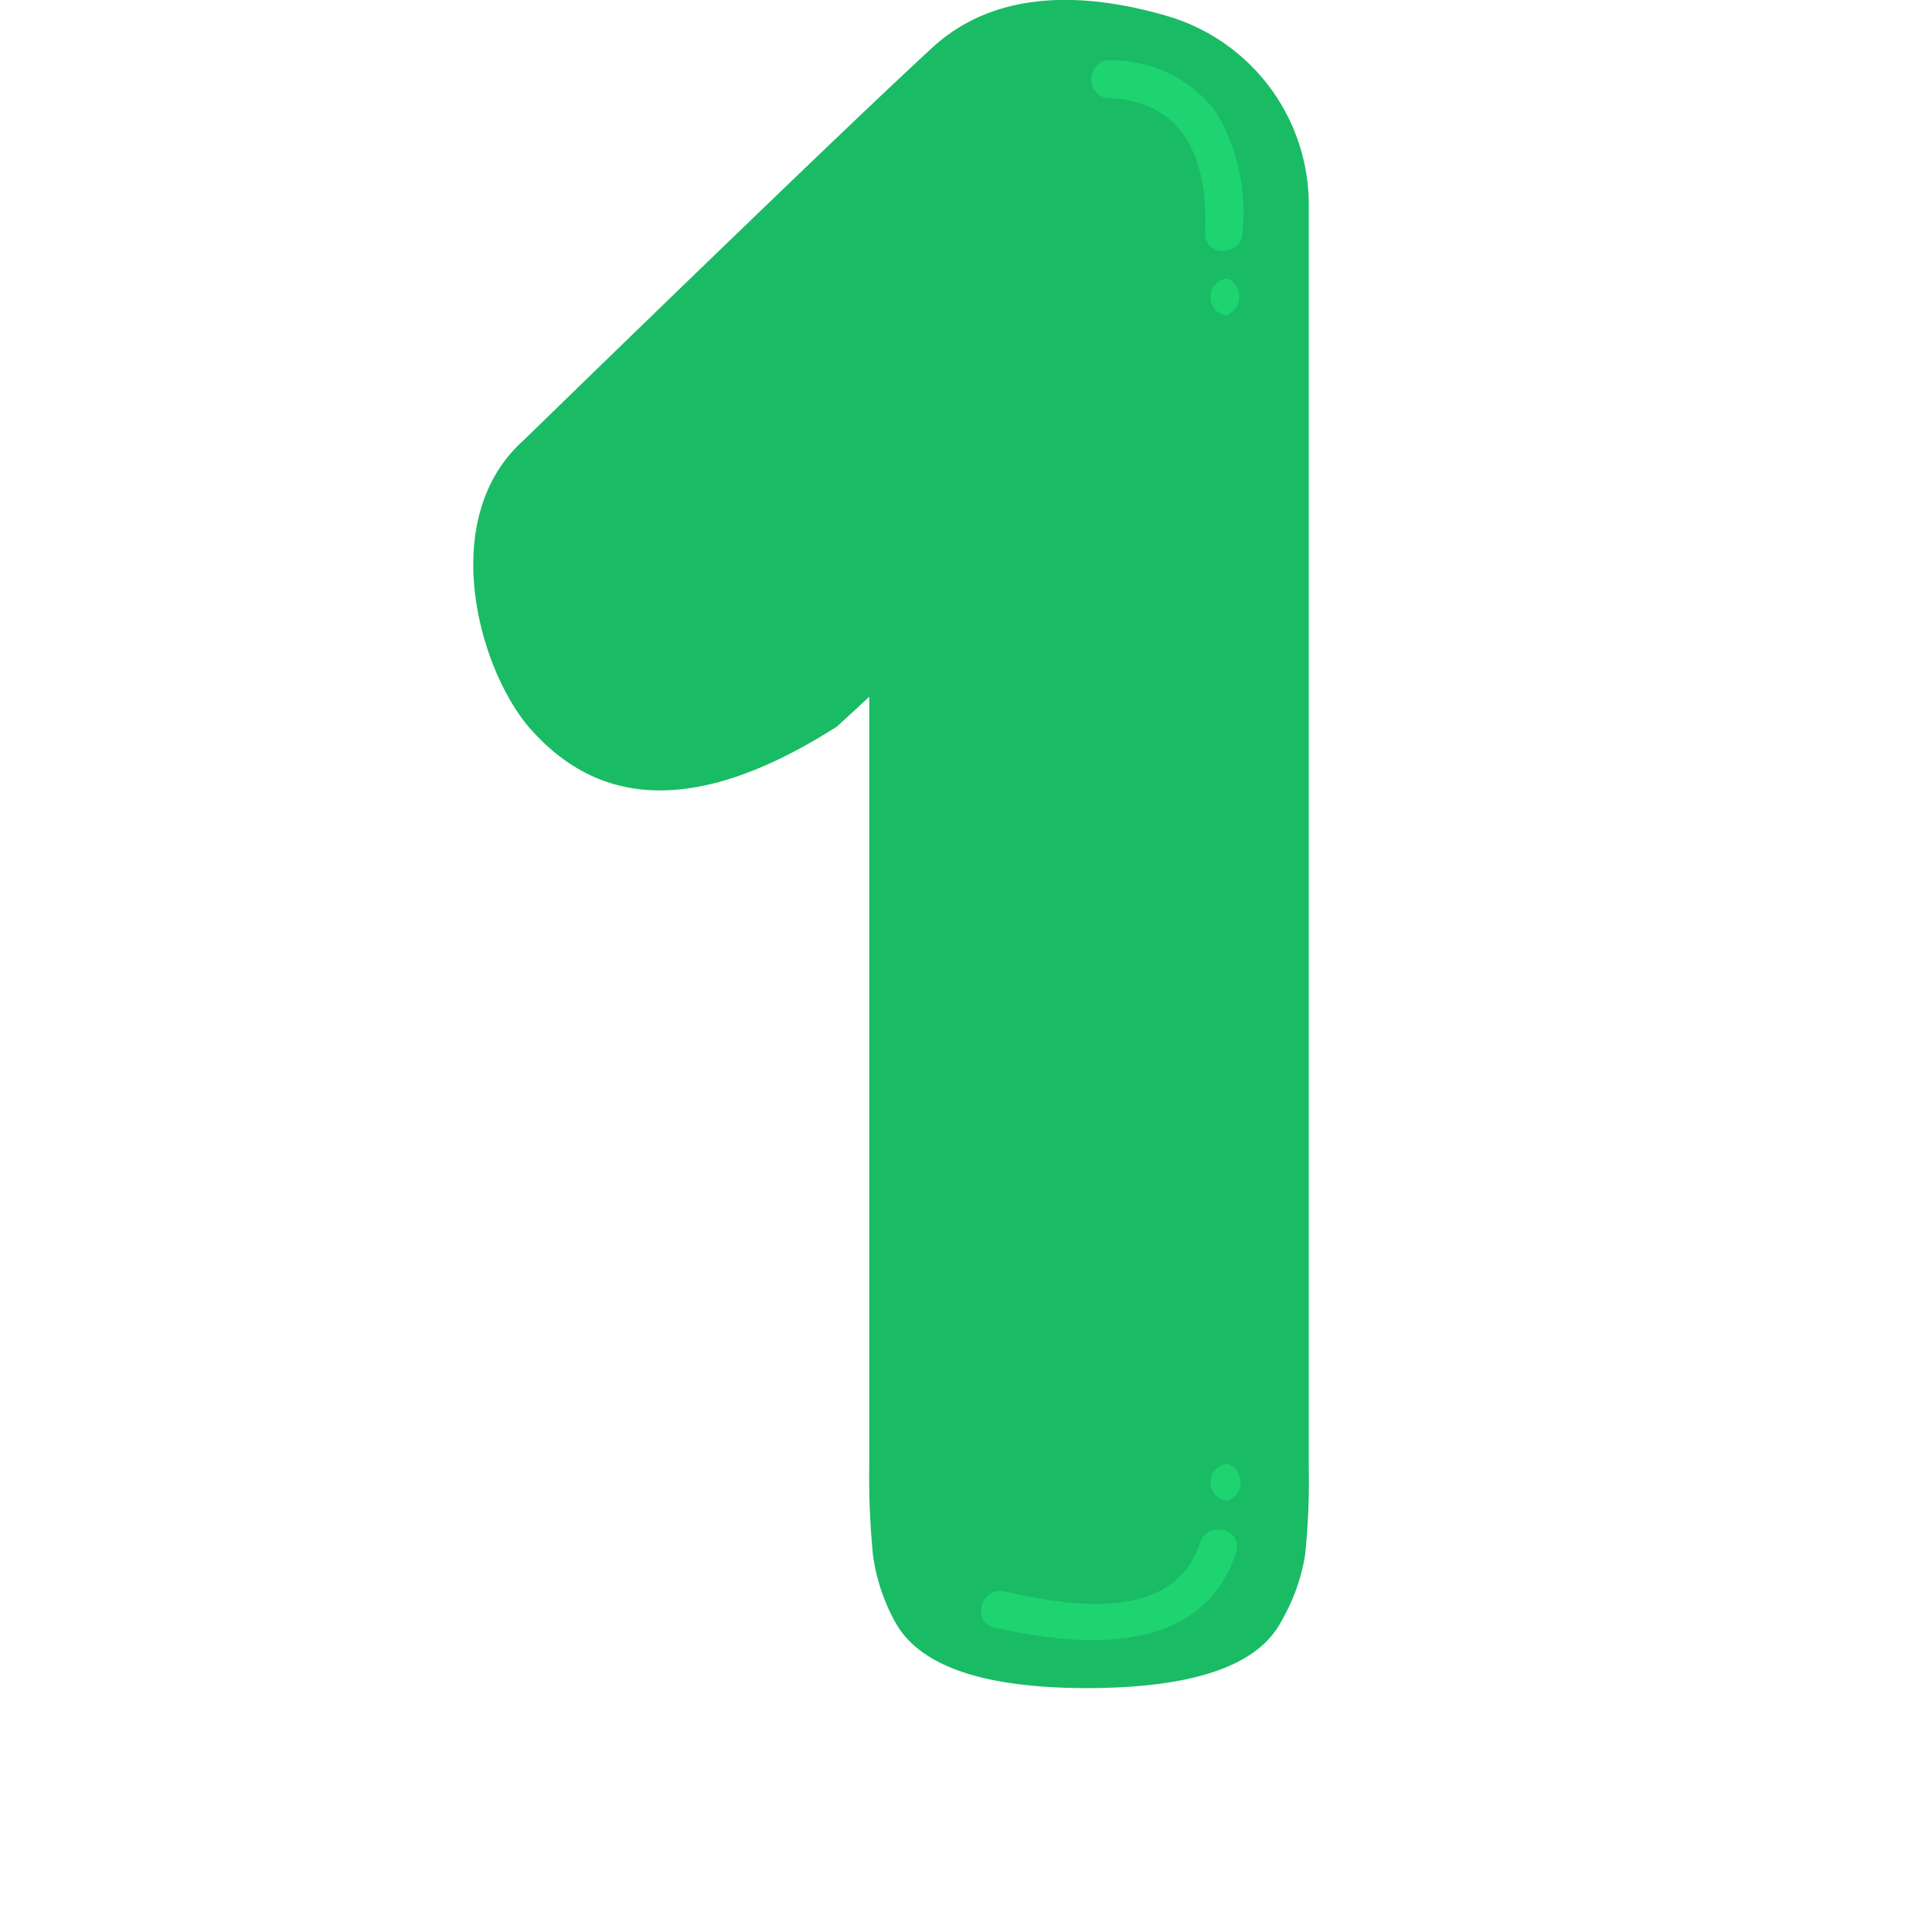 <svg width="100" height="100" xmlns="http://www.w3.org/2000/svg" viewBox="0 0 70.55 98.15">
    <defs>
        <style>
           .cls-6 {
              fill: #1abb65;
            }
            .cls-8 {
              fill: #1ed471;
            }
        </style>
    </defs>
    <title>Numero 1</title>
    <g class="cls-1">
        <g id="Camada_1" data-name="Camada 1">
            <path class="cls-6"
                d="M60,1.68a10,10,0,0,1,7.14,9.47V75.51a35.83,35.83,0,0,1-.19,4.35,9.78,9.78,0,0,1-1.2,3.34Q64,86.6,55.88,86.61q-7.82,0-9.71-3.28A9.78,9.78,0,0,1,45,79.86a40.79,40.79,0,0,1-.19-4.61v-39l-1.64,1.51c-8.37,5.35-12.87,3.12-15.52.18s-4.88-10.74-.38-14.74c0,0,15.39-15,20.69-19.88C51.36.14,56.13.54,60,1.68Z"
                transform="translate(-14.45 -0.85)" />
            <path class="cls-8" d="M63,77.1a1,1,0,0,0,0-1.89.95.95,0,0,0,0,1.89Z" transform="translate(-14.45 -0.85)" />
            <path class="cls-8"
                d="M61.62,79.21c-1.36,4.16-6.73,3.21-9.94,2.49-1.19-.26-1.7,1.56-.51,1.83,4.38,1,10.53,1.51,12.28-3.82.38-1.16-1.45-1.65-1.83-.5Z"
                transform="translate(-14.45 -0.85)" />
            <path class="cls-8"
                d="M56.78,5.82c4.1.09,5.25,3.22,5.1,6.86-.05,1.22,1.84,1.21,1.89,0a9.85,9.85,0,0,0-1.4-6.22,6.7,6.7,0,0,0-5.59-2.54,1,1,0,0,0,0,1.9Z"
                transform="translate(-14.45 -0.85)" />
            <path class="cls-8" d="M63,16.84A1,1,0,0,0,63,15a.95.95,0,0,0,0,1.89Z"
                transform="translate(-14.45 -0.85)" />
        </g>
    </g>
</svg>